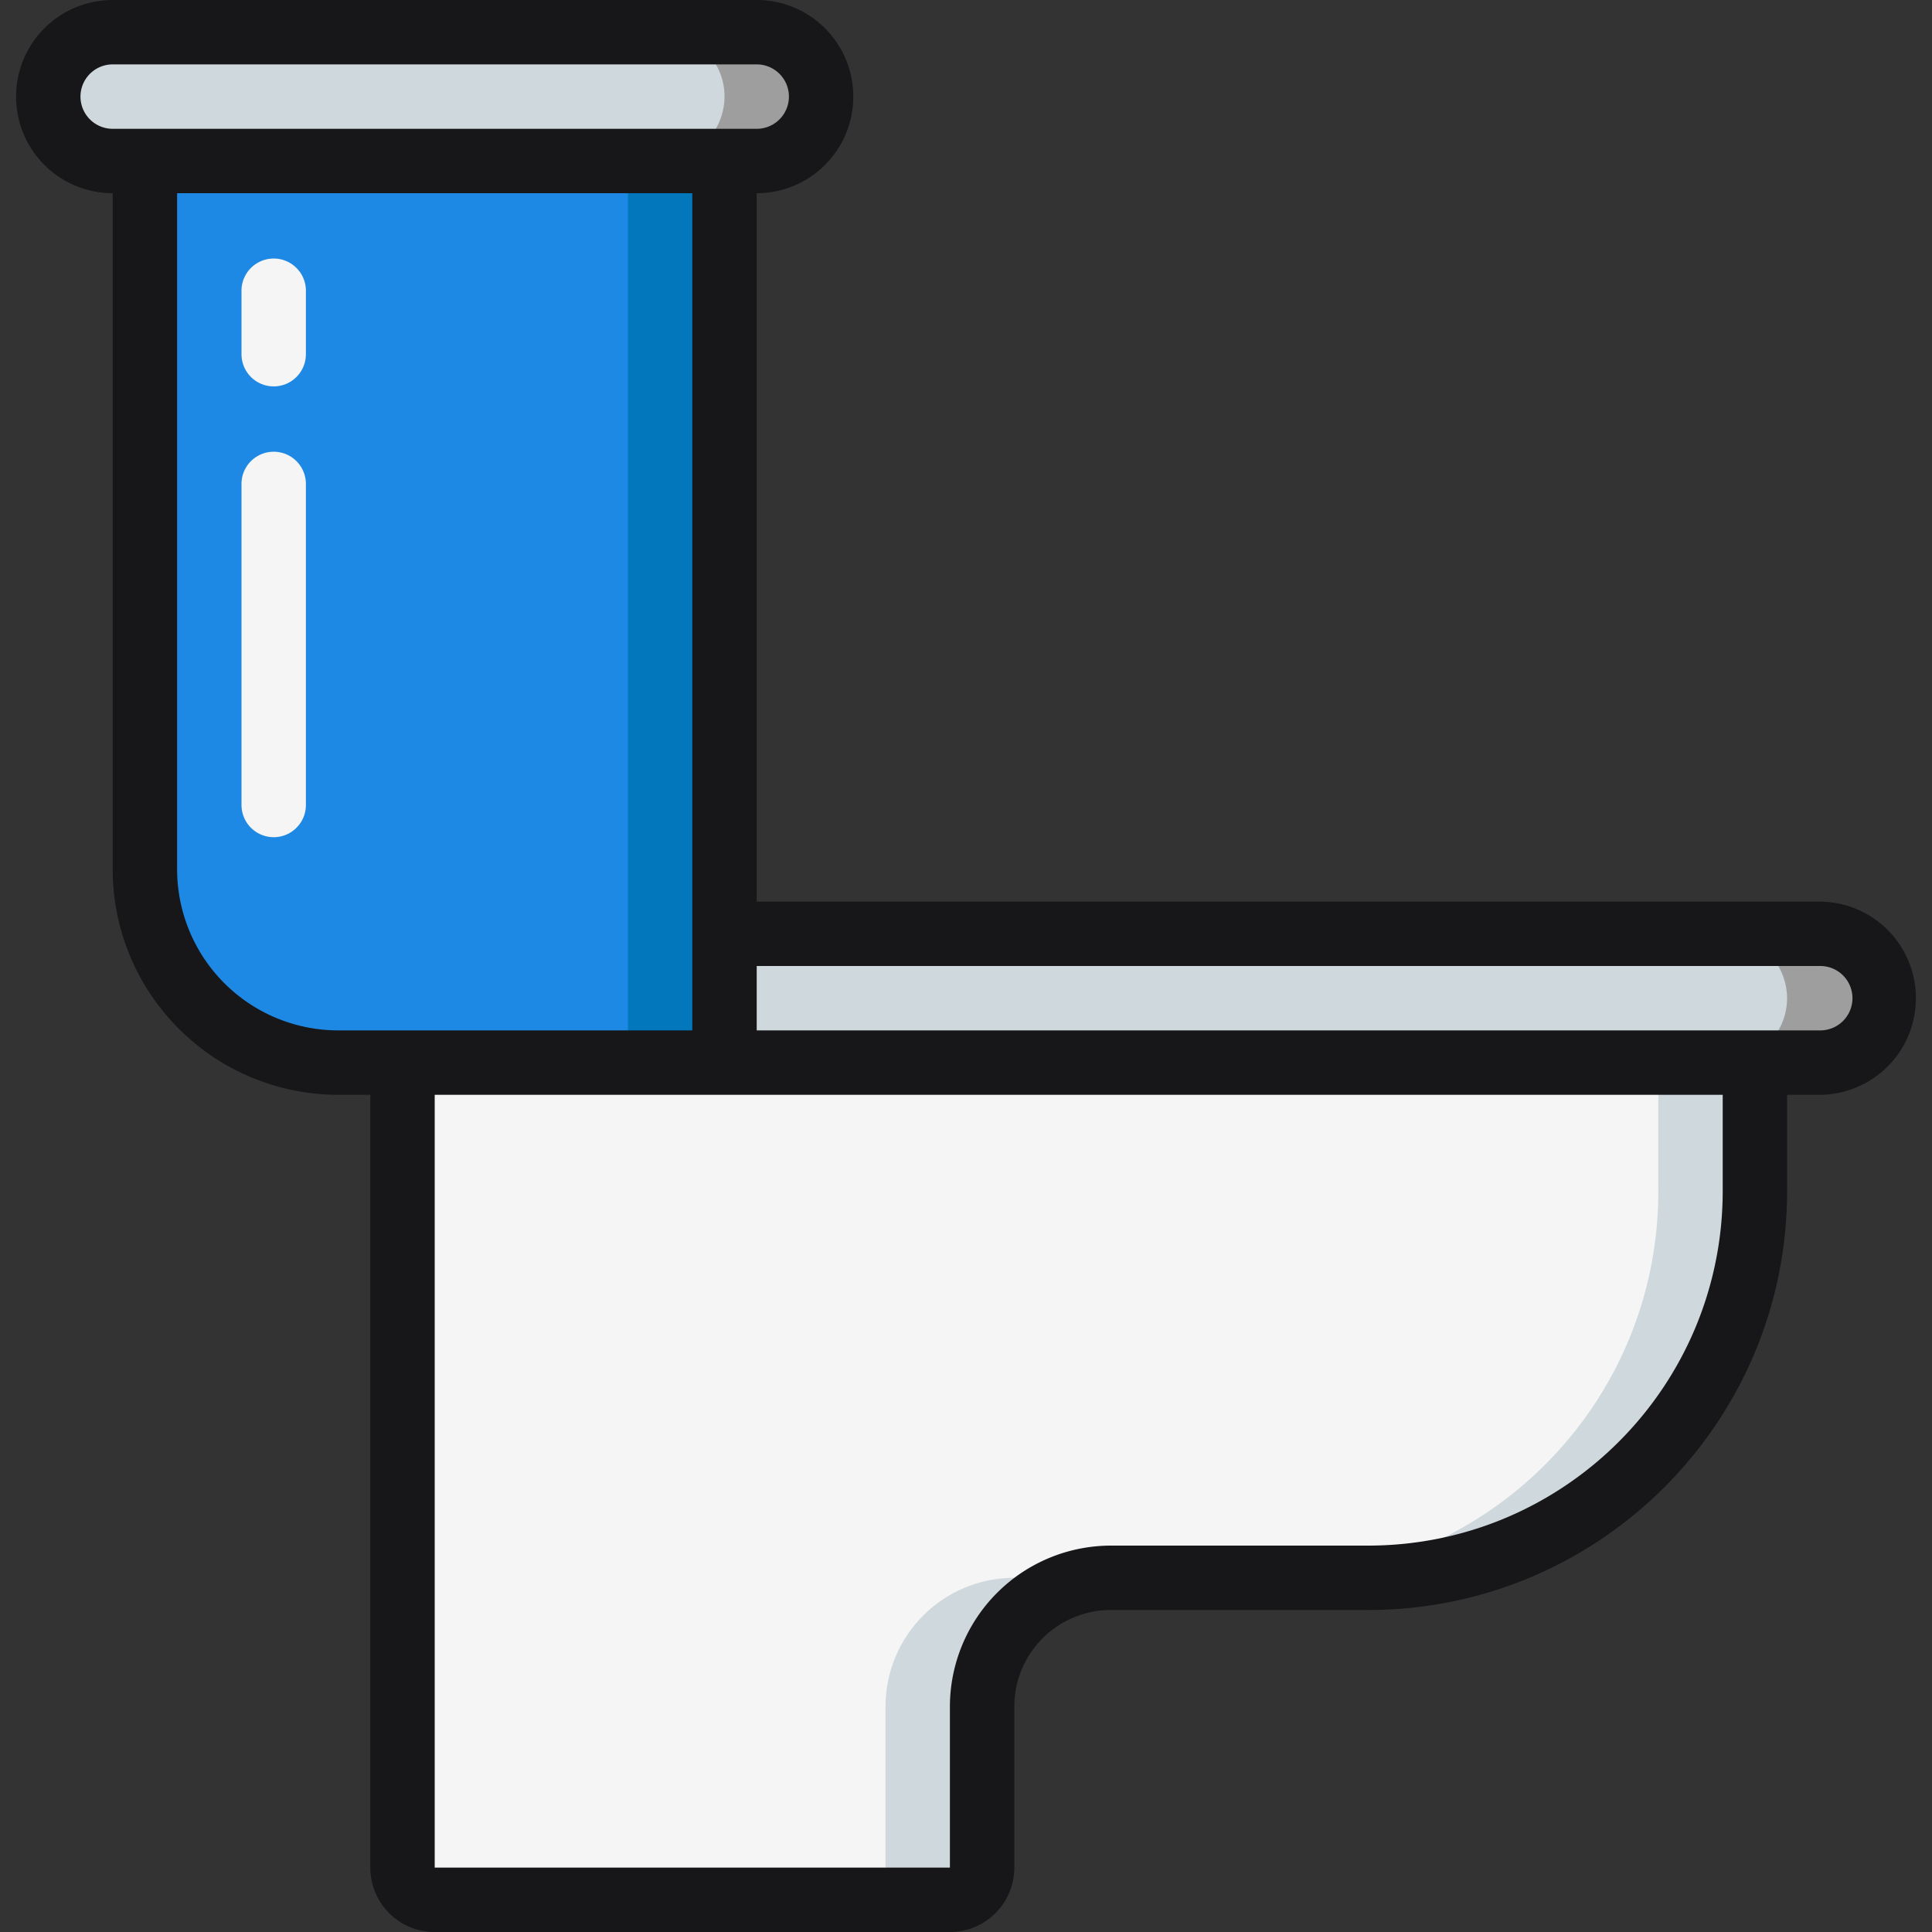 <svg xmlns="http://www.w3.org/2000/svg" width="70" height="70" fill="none"><rect width="100%" height="100%" fill="#333333" stroke="none"/><g clip-path="url(#a)"><path fill="#F5F5F5" d="M63.584 38.5v4.667c0 7.732-6.269 14-14 14H40.25a4.667 4.667 0 0 0-4.666 4.666v5.834c0 .644-.523 1.166-1.167 1.166H15.75a1.167 1.167 0 0 1-1.166-1.166V38.5h49Z"/><path fill="#CFD8DC" d="M32.084 61.833v5.834c0 .644-.523 1.166-1.167 1.166h3.5c.644 0 1.167-.522 1.167-1.166v-5.834a4.667 4.667 0 0 1 4.666-4.666h-3.5a4.667 4.667 0 0 0-4.666 4.666ZM60.084 38.5v4.667c0 7.732-6.269 14-14 14h3.5c7.731 0 14-6.268 14-14V38.5h-3.5Z"/><path fill="#1D89E4" d="M26.25 5.833V38.5h-14a7 7 0 0 1-7-7V5.833h21Z"/><path fill="#0377BC" d="M22.75 5.833h3.5V38.5h-3.5V5.833Z"/><path fill="#CFD8DC" d="M29.75 3.5a2.34 2.34 0 0 1-2.333 2.333H4.083a2.28 2.28 0 0 1-1.645-.688A2.28 2.28 0 0 1 1.75 3.5a2.34 2.34 0 0 1 2.333-2.333h23.334a2.28 2.28 0 0 1 1.645.688A2.28 2.28 0 0 1 29.75 3.5Z"/><path fill="#9E9E9E" d="M29.062 1.855a2.28 2.28 0 0 0-1.645-.688h-3.5a2.281 2.281 0 0 1 1.645.688A2.28 2.28 0 0 1 26.25 3.5a2.34 2.34 0 0 1-2.333 2.333h3.5A2.34 2.34 0 0 0 29.75 3.5a2.28 2.28 0 0 0-.688-1.645Z"/><path fill="#CFD8DC" d="M68.25 36.167a2.34 2.34 0 0 1-2.333 2.333H26.25v-4.667h39.667a2.35 2.35 0 0 1 2.333 2.334Z"/><path fill="#9E9E9E" d="M67.562 34.522a2.281 2.281 0 0 0-1.645-.689h-3.5a2.35 2.35 0 0 1 2.333 2.334 2.34 2.34 0 0 1-2.333 2.333h3.5a2.34 2.34 0 0 0 2.333-2.333 2.28 2.28 0 0 0-.688-1.645Z"/><path fill="#171618" d="M65.917 32.667h-38.5V7a3.5 3.5 0 1 0 0-7H4.083a3.5 3.5 0 1 0 0 7v24.5a8.176 8.176 0 0 0 8.167 8.167h1.167v28A2.333 2.333 0 0 0 15.75 70h18.667a2.333 2.333 0 0 0 2.333-2.333v-5.834a3.5 3.5 0 0 1 3.5-3.5h9.334c8.372-.01 15.156-6.794 15.166-15.166v-3.5h1.167a3.5 3.5 0 1 0 0-7Zm-61.834-28a1.167 1.167 0 1 1 0-2.334h23.334a1.167 1.167 0 1 1 0 2.334H4.083Zm10.5 32.666H12.25A5.84 5.84 0 0 1 6.417 31.5V7h18.666v30.333h-10.5Zm47.834 5.834C62.408 50.25 56.667 55.992 49.583 56H40.25a5.84 5.84 0 0 0-5.833 5.833v5.834H15.75v-28h46.667v3.5Zm3.5-5.834h-38.5V35h38.5a1.167 1.167 0 1 1 0 2.333Z"/><path fill="#F5F5F5" d="M9.917 14a1.167 1.167 0 0 1-1.167-1.167V10.5a1.167 1.167 0 0 1 2.333 0v2.333c0 .645-.522 1.167-1.166 1.167ZM9.917 30.333a1.167 1.167 0 0 1-1.167-1.166V17.5a1.167 1.167 0 0 1 2.333 0v11.667c0 .644-.522 1.166-1.166 1.166Z"/></g><defs><clipPath id="a"><path fill="#fff" d="M0 0h70v70H0z"/></clipPath></defs></svg>